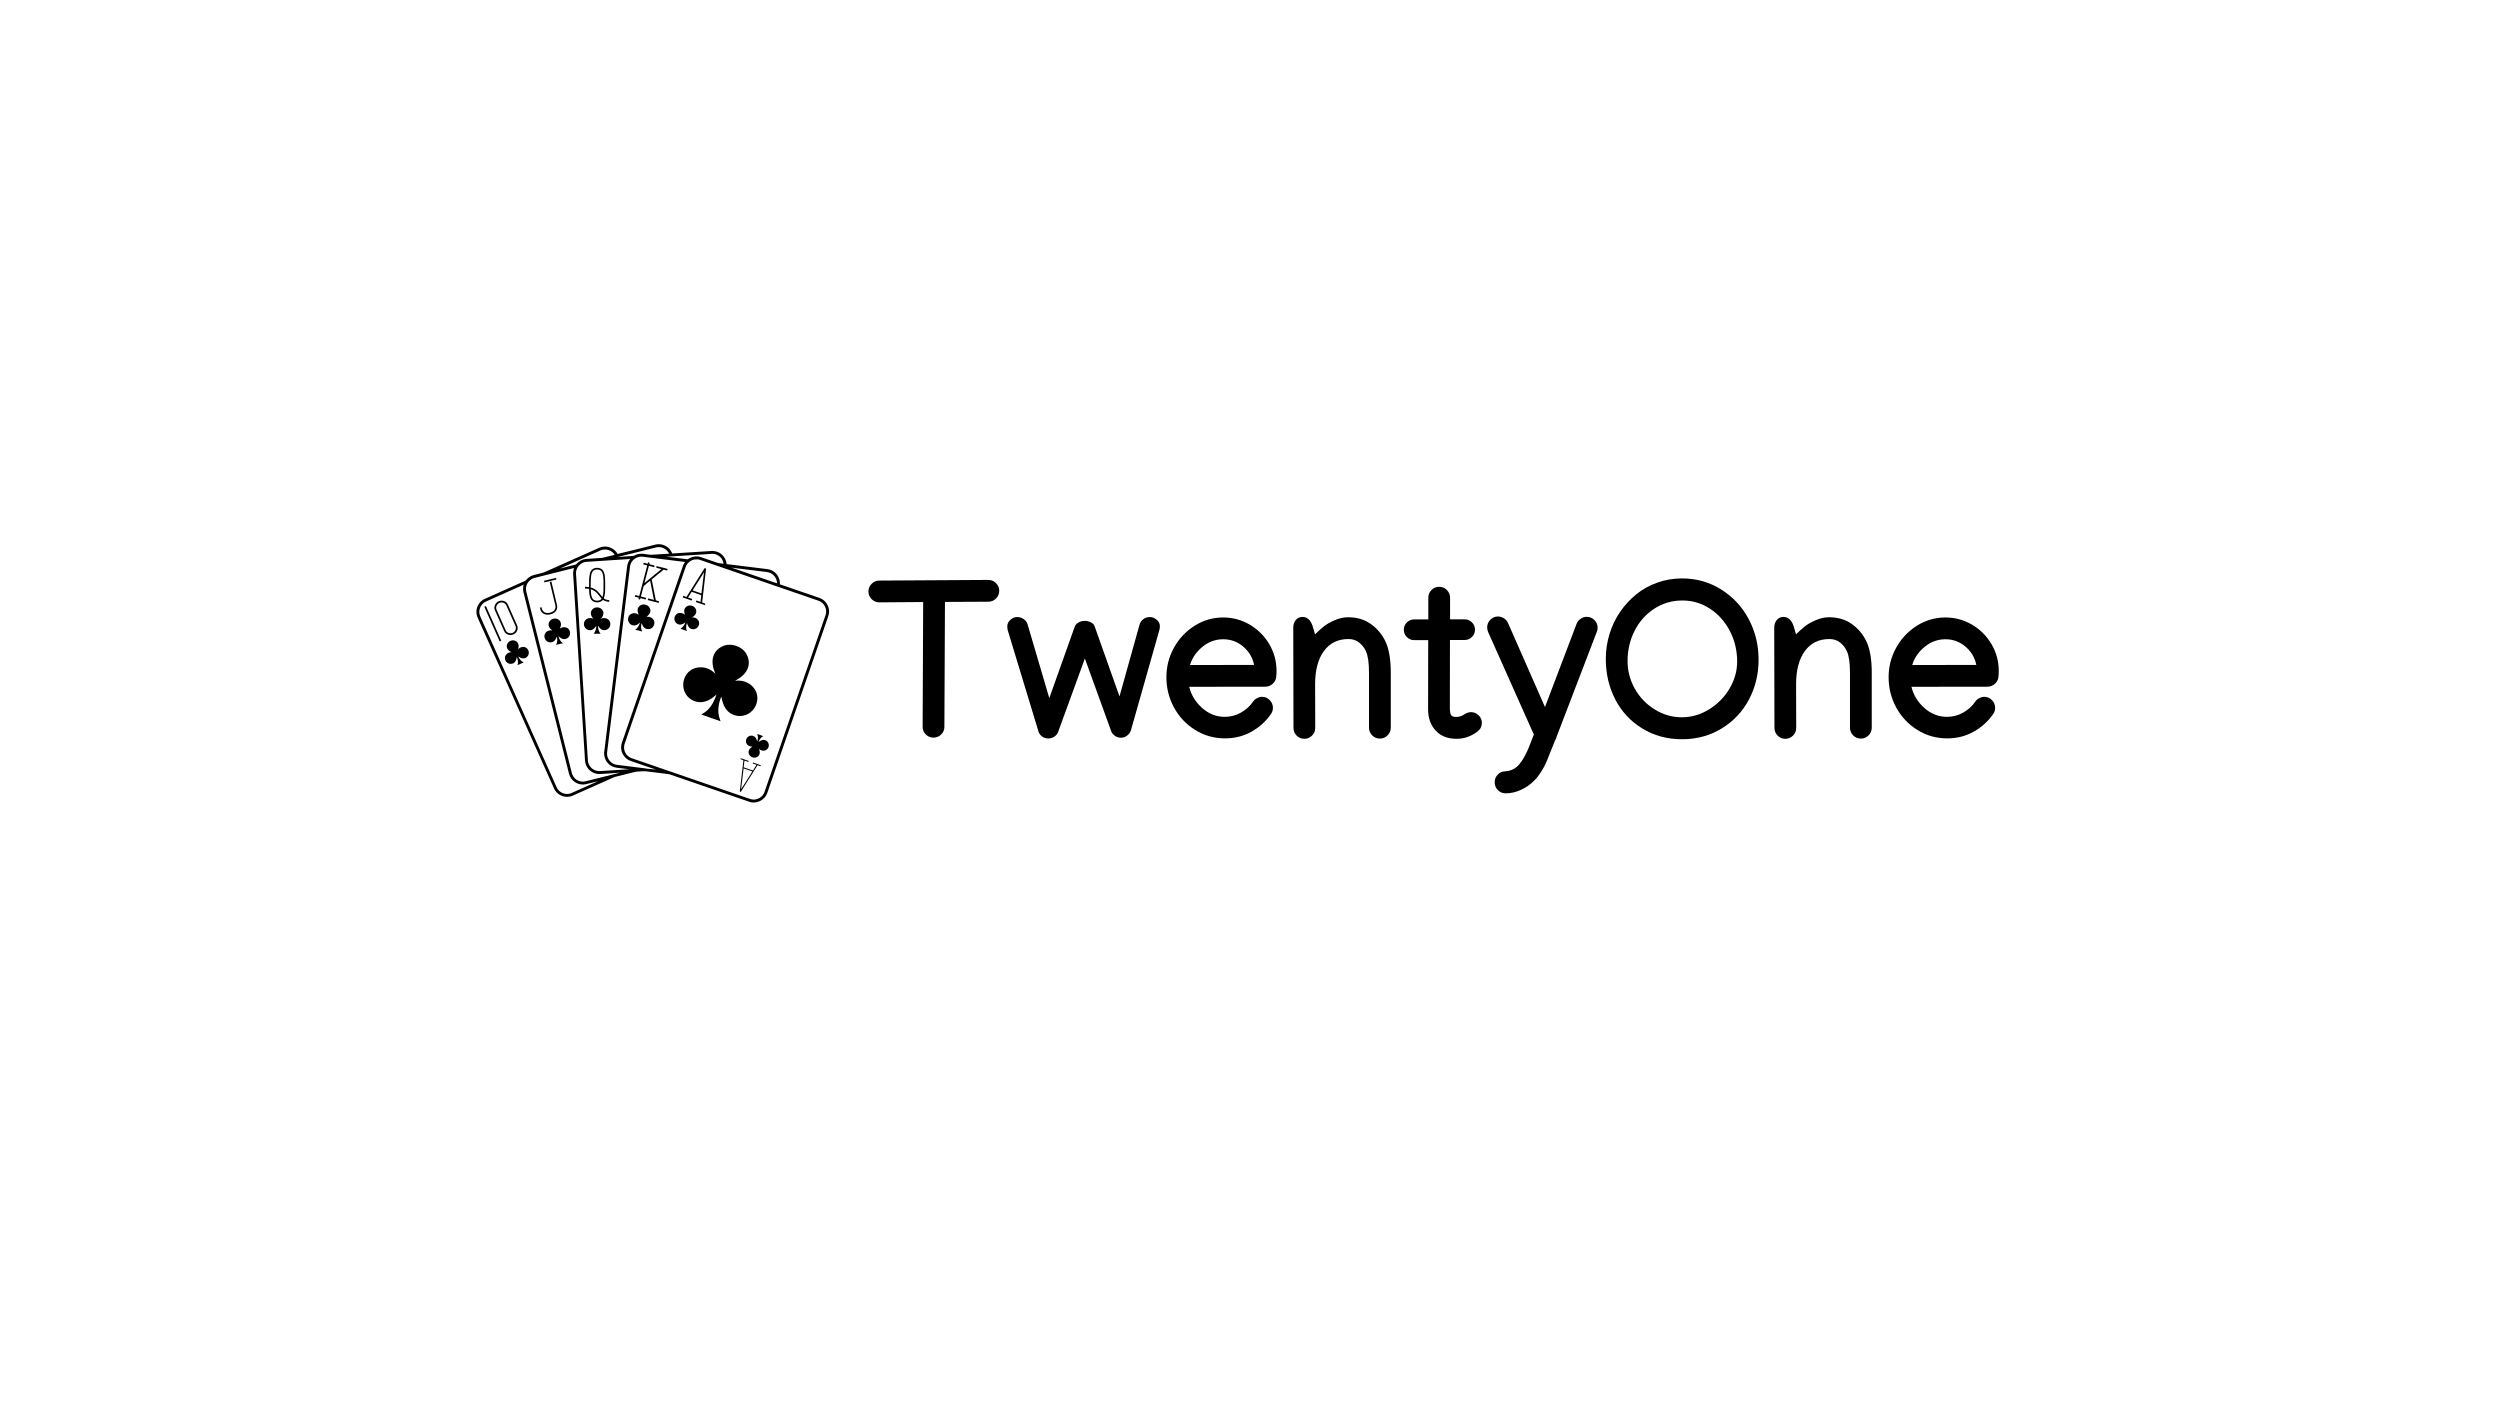 <svg xmlns="http://www.w3.org/2000/svg" xmlns:xlink="http://www.w3.org/1999/xlink" width="1920" zoomAndPan="magnify" viewBox="0 0 1440 810" height="1080" preserveAspectRatio="xMidYMid meet" version="1.0"><defs><g/><clipPath id="a0a3fbae34"><path d="M 274.434 313.312 L 477.684 313.312 L 477.684 463 L 274.434 463 Z M 274.434 313.312 " clip-rule="nonzero"/></clipPath></defs><g clip-path="url(#a0a3fbae34)"><path fill="#000000" d="M 375.812 314.109 C 376.902 313.863 377.996 313.492 379.133 313.461 C 381.637 313.371 384.176 314.477 385.789 316.395 C 386.387 317.117 386.805 317.977 387.266 318.809 C 394.645 318.316 402.035 317.855 409.414 317.395 C 411.613 317.148 413.875 317.824 415.562 319.238 C 417.301 320.633 418.301 322.738 418.578 324.918 C 426.434 325.934 434.301 326.855 442.156 327.836 C 443.711 328.051 445.203 328.727 446.387 329.77 C 448.293 331.445 449.398 334.012 449.215 336.559 C 456.316 339.031 463.418 341.457 470.52 343.898 C 471.656 344.297 472.84 344.605 473.84 345.312 C 476.223 346.863 477.684 349.703 477.559 352.547 C 477.469 353.543 477.254 354.543 476.898 355.477 C 465.23 389.293 453.562 423.109 441.895 456.922 C 440.496 460.871 435.703 463.25 431.719 461.867 C 416.426 456.617 401.16 451.32 385.879 446.082 C 385.281 445.898 384.652 445.867 384.035 445.758 C 380.562 445.285 377.074 444.93 373.598 444.453 C 372.445 444.285 371.277 444.133 370.125 444.254 C 368.633 444.406 367.125 444.332 365.668 444.637 C 362.207 445.484 358.75 446.375 355.273 447.234 C 354.016 447.496 352.848 448.031 351.691 448.57 C 344.344 451.855 336.996 455.129 329.648 458.398 C 326.469 459.734 322.562 458.707 320.348 456.094 C 319.426 455.082 318.965 453.762 318.398 452.531 C 304.164 420.715 289.957 388.895 275.707 357.074 C 275.094 355.785 274.523 354.449 274.434 353.008 L 274.434 351.746 C 274.695 348.922 276.461 346.219 279.074 345.02 C 286.637 341.609 294.215 338.262 301.781 334.871 C 302.18 334.672 302.656 334.562 302.949 334.195 C 303.961 333.027 305.191 332 306.668 331.477 C 309.297 330.602 312.125 330.34 314.645 329.125 C 324.777 324.613 334.906 320.082 345.035 315.566 C 348.805 313.707 353.801 315.383 355.75 319.082 C 362.453 317.516 369.125 315.766 375.812 314.109 Z M 376.133 315.766 C 369.539 317.395 362.961 319.082 356.367 320.695 C 356.242 320.727 356.121 320.789 356.012 320.863 C 358.918 320.512 361.84 320.465 364.742 320.203 C 365.191 320.188 365.543 319.914 365.941 319.727 C 367.34 319.008 368.973 318.852 370.523 319.008 C 372.43 319.16 374.305 319.711 376.211 319.496 C 379.285 319.281 382.359 319.113 385.434 318.914 C 384.391 316.766 382.129 315.242 379.73 315.137 C 378.5 315.043 377.316 315.504 376.133 315.766 Z M 346.973 316.672 C 346.328 316.809 345.742 317.117 345.145 317.379 C 337.613 320.758 330.051 324.059 322.547 327.5 C 325.559 326.668 328.605 325.965 331.633 325.18 C 331.832 325.148 331.926 324.965 332.047 324.844 C 333.398 323.23 335.398 322.168 337.504 321.953 C 340.625 321.723 343.762 321.602 346.883 321.324 C 349.293 320.832 351.648 320.098 354.043 319.59 C 352.66 317.211 349.617 316.043 346.973 316.672 Z M 407.094 319.207 C 399.332 319.699 391.582 320.203 383.82 320.68 C 387.91 321.109 391.984 321.695 396.07 322.156 C 396.535 321.91 396.949 321.586 397.441 321.371 C 399.406 320.375 401.762 320.188 403.836 320.941 C 406.711 321.926 409.586 322.922 412.457 323.906 C 413.812 324.488 415.316 324.488 416.746 324.719 C 416.547 322.078 414.41 319.805 411.875 319.191 C 410.309 318.777 408.691 319.191 407.094 319.207 Z M 362.93 326.07 C 358.535 361.574 354.168 397.078 349.785 432.582 C 349.68 433.336 349.586 434.105 349.695 434.855 C 350.031 437.652 352.309 440.094 355.105 440.508 C 360.594 441.246 366.098 441.844 371.586 442.582 C 372.398 442.703 373.199 442.902 374.027 442.902 C 375.336 442.887 376.598 443.258 377.902 443.289 C 373.09 441.75 368.355 440.016 363.574 438.418 C 361.531 437.758 359.734 436.316 358.719 434.41 C 357.672 432.445 357.457 430.066 358.164 427.945 C 369.68 394.605 381.176 361.27 392.691 327.93 C 393.168 326.453 393.66 324.949 394.598 323.691 C 386.371 322.645 378.133 321.648 369.895 320.633 C 366.664 320.344 363.391 322.832 362.93 326.07 Z M 337.473 323.645 C 334.277 324.012 331.633 327.082 331.77 330.293 C 334.047 366.227 336.352 402.164 338.625 438.098 C 338.797 440.707 340.703 443.102 343.223 443.855 C 344.836 444.379 346.559 444.039 348.219 443.977 C 352.938 443.672 357.672 443.379 362.391 443.086 C 360.086 442.75 357.75 442.551 355.445 442.242 C 353.352 442.012 351.324 441.031 349.973 439.402 C 348.512 437.711 347.789 435.41 348.02 433.184 C 352.398 397.707 356.766 362.219 361.164 326.73 C 361.285 325.012 361.914 323.32 363.008 321.969 C 354.508 322.586 345.988 323.059 337.473 323.645 Z M 399.961 322.277 C 397.992 322.629 396.242 323.938 395.32 325.703 C 395.012 326.27 394.844 326.898 394.629 327.5 C 383.129 360.824 371.613 394.16 360.117 427.484 C 359.504 428.988 359.227 430.695 359.688 432.277 C 360.223 434.352 361.898 436.039 363.914 436.746 C 385.82 444.27 407.707 451.84 429.598 459.367 C 430.75 459.734 431.875 460.211 433.059 460.457 C 436.07 461.055 439.312 459.137 440.328 456.262 C 452.074 422.234 463.816 388.219 475.562 354.188 C 476.5 351.453 475.254 348.199 472.824 346.664 C 472.055 346.156 471.148 345.941 470.289 345.621 C 447.891 337.879 425.496 330.188 403.098 322.461 C 402.098 322.125 400.992 322.109 399.961 322.277 Z M 421.375 326.977 C 428.367 329.402 435.363 331.812 442.359 334.211 C 444.109 334.84 445.863 335.484 447.66 335.977 C 447.523 335.574 447.477 335.176 447.414 334.762 C 447.094 332.828 445.801 331.121 444.078 330.215 C 442.59 329.418 440.867 329.387 439.223 329.172 C 433.273 328.449 427.324 327.684 421.375 326.977 Z M 329.02 327.574 C 322.238 329.25 315.477 330.969 308.711 332.672 C 306.574 333.012 304.625 334.379 303.641 336.297 C 302.902 337.695 302.777 339.355 303.164 340.875 C 311.785 375.18 320.395 409.488 329.004 443.777 C 329.25 444.914 329.543 446.082 330.156 447.094 C 331.262 448.938 333.324 450.137 335.461 450.215 C 336.75 450.305 337.98 449.828 339.227 449.551 C 345.051 448.109 350.879 446.605 356.703 445.176 C 356.781 445.145 356.918 445.082 356.996 445.055 C 353.352 445.391 349.711 445.559 346.066 445.805 C 344.5 445.961 342.898 445.668 341.484 444.961 C 339.551 443.992 338.012 442.227 337.367 440.168 C 336.828 438.402 336.891 436.547 336.766 434.719 C 334.598 400.75 332.434 366.766 330.266 332.797 C 330.141 330.953 329.895 329.004 330.664 327.238 C 330.094 327.223 329.559 327.438 329.02 327.574 Z M 297.523 338.617 C 291.633 341.242 285.762 343.867 279.875 346.496 C 277.414 347.602 275.863 350.348 276.109 353.02 C 276.246 354.328 276.816 355.523 277.367 356.707 C 291.559 388.449 305.746 420.176 319.934 451.918 C 320.473 453.16 320.965 454.465 321.98 455.418 C 323.746 457.184 326.59 457.844 328.926 456.895 C 334.094 454.637 339.211 452.285 344.375 450.027 C 341.992 450.488 339.688 451.242 337.32 451.734 C 335.367 452.148 333.277 451.75 331.555 450.75 C 329.711 449.676 328.312 447.848 327.773 445.773 C 319.012 410.871 310.25 375.949 301.488 341.043 C 301.148 339.613 301.305 338.109 301.625 336.684 C 300.336 337.496 298.875 337.957 297.523 338.617 Z M 297.523 338.617 " fill-opacity="1" fill-rule="nonzero"/></g><path fill="#000000" d="M 373.043 324.703 C 373.168 324.426 373.277 324.137 373.398 323.859 C 373.629 323.906 373.938 323.922 374.059 324.168 C 374.184 324.426 374.105 324.703 374.074 324.98 C 375.074 325.227 376.09 325.488 377.074 325.793 C 376.996 326.086 376.918 326.395 376.84 326.699 C 375.812 326.469 374.797 326.164 373.766 325.934 C 372.922 329.234 372.031 332.52 371.184 335.836 C 374.473 333.195 377.75 330.508 380.992 327.805 C 379.992 327.527 378.977 327.285 377.98 327.008 C 378.07 326.699 378.148 326.379 378.227 326.07 C 379.594 326.41 380.945 326.824 382.328 327.07 C 383.066 327.301 383.789 327.543 384.543 327.715 C 384.465 328.02 384.375 328.328 384.297 328.648 C 383.621 328.48 382.93 328.312 382.27 328.113 C 379.93 329.941 377.672 331.859 375.383 333.734 C 376.164 337.742 376.934 341.766 377.766 345.773 C 378.363 346.051 379.023 346.141 379.656 346.309 C 379.594 346.633 379.531 346.941 379.441 347.246 C 377.305 346.816 375.227 346.141 373.105 345.621 C 373.184 345.297 373.277 344.988 373.352 344.684 C 374.461 344.961 375.551 345.266 376.656 345.543 C 375.934 341.855 375.211 338.172 374.473 334.484 C 373.215 335.516 371.891 336.469 370.738 337.617 C 370.156 339.586 369.695 341.582 369.156 343.562 C 370.172 343.883 371.23 344.098 372.246 344.406 C 372.137 344.715 372 345.02 371.859 345.312 C 370.895 345.035 369.91 344.789 368.941 344.527 C 368.848 344.789 368.742 345.035 368.648 345.297 C 368.355 345.25 368.062 345.203 367.773 345.16 C 367.832 344.867 367.879 344.574 367.941 344.27 C 367.172 344.066 366.402 343.867 365.637 343.668 C 365.711 343.363 365.805 343.039 365.898 342.73 C 366.664 342.934 367.434 343.133 368.203 343.332 C 369.738 337.449 371.293 331.566 372.812 325.688 C 372.047 325.473 371.277 325.273 370.508 325.07 C 370.586 324.766 370.676 324.441 370.754 324.137 C 371.539 324.305 372.293 324.488 373.043 324.703 Z M 373.043 324.703 " fill-opacity="1" fill-rule="nonzero"/><path fill="#000000" d="M 341.395 327.789 C 342.191 327.191 343.238 327.055 344.223 327.07 C 345.438 327.098 346.684 327.637 347.359 328.68 C 348.188 329.926 348.371 331.445 348.496 332.902 C 348.633 334.699 348.559 336.496 348.574 338.293 C 348.586 340.445 348.527 342.641 347.789 344.684 C 348.68 345.359 349.816 345.633 350.926 345.664 C 350.926 345.988 350.926 346.297 350.941 346.617 C 349.648 346.633 348.355 346.266 347.297 345.527 C 345.59 347.539 341.934 347.508 340.457 345.25 C 339.379 343.422 339.379 341.227 339.305 339.184 C 338.52 339.062 337.734 339.016 336.949 339 C 336.965 338.68 336.965 338.355 336.965 338.031 C 337.75 338.031 338.535 338.078 339.305 338.188 C 339.332 335.605 339.148 332.98 339.766 330.445 C 339.996 329.418 340.531 328.422 341.395 327.789 Z M 341.395 329.156 C 340.672 330.156 340.504 331.414 340.379 332.598 C 340.211 334.531 340.242 336.469 340.273 338.402 C 341.562 338.754 342.793 339.355 343.809 340.246 C 345.051 341.305 345.914 342.719 347.004 343.914 C 347.742 341.719 347.605 339.355 347.621 337.066 C 347.621 335.422 347.664 333.781 347.465 332.137 C 347.297 330.984 347.098 329.742 346.266 328.879 C 345.684 328.234 344.762 328.066 343.93 328.035 C 342.977 328.035 341.961 328.344 341.395 329.156 Z M 340.285 339.414 C 340.332 340.938 340.379 342.5 340.902 343.945 C 341.195 344.73 341.746 345.48 342.562 345.758 C 343.898 346.25 345.605 346.035 346.543 344.883 C 345.422 343.637 344.516 342.211 343.285 341.074 C 342.422 340.289 341.395 339.738 340.285 339.414 Z M 340.285 339.414 " fill-opacity="1" fill-rule="nonzero"/><path fill="#000000" d="M 395.395 343.852 C 398.918 338.324 402.375 332.781 405.863 327.238 C 406.141 327.344 406.418 327.438 406.695 327.543 C 405.926 334.039 405.141 340.535 404.449 347.031 C 405.082 347.23 405.695 347.445 406.293 347.723 C 406.188 348 406.078 348.277 405.973 348.566 C 404.266 347.984 402.559 347.355 400.836 346.785 C 400.93 346.48 401.023 346.172 401.113 345.863 C 401.914 346.141 402.715 346.402 403.496 346.711 C 403.637 345.418 403.773 344.129 403.941 342.84 C 402.082 342.18 400.238 341.473 398.363 340.906 C 397.719 342.027 396.996 343.102 396.332 344.191 C 397.133 344.469 397.934 344.742 398.715 345.035 C 398.594 345.328 398.469 345.621 398.348 345.91 C 396.641 345.297 394.949 344.699 393.227 344.113 C 393.32 343.809 393.414 343.516 393.504 343.207 C 394.152 343.406 394.766 343.621 395.395 343.852 Z M 398.961 340.043 C 400.637 340.66 402.344 341.211 404.02 341.84 C 404.605 337.789 404.973 333.703 405.496 329.633 C 403.328 333.117 401.098 336.559 398.961 340.043 Z M 398.961 340.043 " fill-opacity="1" fill-rule="nonzero"/><path fill="#000000" d="M 313.355 334.516 C 315.66 333.98 317.965 333.426 320.258 332.875 C 320.332 333.18 320.41 333.488 320.488 333.793 C 318.195 334.395 315.875 334.887 313.57 335.469 C 313.508 335.16 313.434 334.84 313.355 334.516 Z M 313.355 334.516 " fill-opacity="1" fill-rule="nonzero"/><path fill="#000000" d="M 316.645 335.223 C 316.953 335.129 317.273 335.055 317.598 334.961 C 318.672 339.508 319.75 344.039 320.84 348.566 C 321.18 349.949 320.781 351.531 319.719 352.516 C 318.66 353.496 317.199 353.926 315.785 354.051 C 314.477 354.172 313.062 353.773 312.188 352.777 C 311.48 352.023 311.172 351.008 310.957 350.012 C 311.281 349.934 311.586 349.859 311.91 349.781 C 312.078 351.023 312.727 352.344 313.938 352.836 C 315.414 353.375 317.074 353.004 318.414 352.27 C 319.656 351.609 320.273 350.027 319.887 348.691 C 318.797 344.207 317.75 339.707 316.645 335.223 Z M 316.645 335.223 " fill-opacity="1" fill-rule="nonzero"/><path fill="#000000" d="M 288.051 346.066 C 289.742 345.695 291.711 346.449 292.465 348.078 C 294.293 352.113 296.062 356.184 297.875 360.223 C 298.383 361.375 298.258 362.789 297.566 363.848 C 296.723 365.199 295.062 365.965 293.496 365.766 C 292.156 365.629 290.926 364.738 290.391 363.508 C 288.59 359.473 286.777 355.434 285.008 351.379 C 284.117 349.152 285.746 346.496 288.051 346.066 Z M 288.023 347.109 C 286.406 347.555 285.348 349.441 285.945 351.023 C 287.715 355.078 289.543 359.117 291.328 363.172 C 292.125 364.848 294.586 365.293 295.984 364.109 C 297 363.324 297.492 361.836 296.953 360.637 C 295.168 356.629 293.402 352.621 291.602 348.613 C 291.02 347.293 289.359 346.711 288.023 347.109 Z M 288.023 347.109 " fill-opacity="1" fill-rule="nonzero"/><path fill="#000000" d="M 367.297 351.008 C 367.512 349.457 368.973 348.23 370.523 348.168 C 371.43 348.137 372.352 348.367 373.105 348.891 C 374.336 349.703 374.938 351.379 374.461 352.777 C 374.09 353.852 373.215 354.664 372.293 355.293 C 373.184 355.172 374.121 355.262 374.938 355.664 C 375.875 356.125 376.625 356.984 376.855 358.027 C 377.148 359.41 376.598 360.961 375.414 361.758 C 374.242 362.633 372.508 362.605 371.34 361.742 C 370.371 361.066 369.941 359.918 369.617 358.824 C 369.094 360.438 369.109 362.25 369.91 363.77 C 368.555 363.418 367.219 363.062 365.867 362.727 C 367.355 361.82 368.188 360.176 368.633 358.551 C 367.926 359.195 367.172 359.824 366.25 360.117 C 365.051 360.5 363.637 360.16 362.762 359.242 C 361.777 358.227 361.438 356.613 362.023 355.324 C 362.562 353.91 364.129 353.051 365.605 353.207 C 366.449 353.25 367.219 353.652 367.91 354.098 C 367.48 353.129 367.109 352.086 367.297 351.008 Z M 367.297 351.008 " fill-opacity="1" fill-rule="nonzero"/><path fill="#000000" d="M 394.242 350.965 C 394.656 349.629 396.027 348.723 397.41 348.738 C 398.469 348.754 399.562 349.199 400.254 350.012 C 401.066 350.949 401.344 352.359 400.793 353.48 C 400.332 354.418 399.5 355.094 398.609 355.617 C 399.914 355.477 401.27 356.047 402.066 357.09 C 402.82 358.027 402.914 359.41 402.391 360.484 C 401.668 362.004 399.762 362.879 398.164 362.234 C 396.719 361.742 396.043 360.207 395.734 358.824 C 395.121 360.285 395.027 361.973 395.641 363.449 C 394.41 363.02 393.168 362.574 391.922 362.145 C 393.32 361.359 394.305 359.992 394.766 358.473 C 393.812 359.117 392.766 359.871 391.555 359.762 C 390.047 359.703 388.738 358.473 388.492 357.016 C 388.188 355.434 389.141 353.668 390.707 353.191 C 392.043 352.762 393.551 353.207 394.551 354.172 C 394.18 353.191 393.922 352.039 394.242 350.965 Z M 394.242 350.965 " fill-opacity="1" fill-rule="nonzero"/><path fill="#000000" d="M 278.969 349.52 C 279.273 349.367 279.582 349.227 279.891 349.09 C 282.84 355.754 285.809 362.391 288.73 369.055 C 288.422 369.176 288.129 369.316 287.82 369.453 C 284.871 362.805 281.934 356.152 278.969 349.52 Z M 278.969 349.52 " fill-opacity="1" fill-rule="nonzero"/><path fill="#000000" d="M 341.824 350.473 C 342.652 349.887 343.715 349.75 344.684 349.902 C 346.082 350.148 347.312 351.27 347.543 352.684 C 347.773 354.066 347.051 355.402 346.129 356.383 C 347.496 355.785 349.219 355.863 350.387 356.859 C 351.477 357.75 351.816 359.332 351.371 360.621 C 351.016 361.637 350.188 362.496 349.156 362.82 C 348.188 363.141 347.066 363.004 346.207 362.418 C 345.438 361.914 344.93 361.129 344.453 360.363 C 344.422 362.035 344.805 363.816 346.02 365.047 C 344.637 365.062 343.254 365.074 341.871 365.047 C 343.086 363.816 343.453 362.035 343.453 360.363 C 342.73 361.621 341.625 362.879 340.086 362.988 C 338.027 363.234 336.105 361.223 336.352 359.18 C 336.414 357.535 337.875 356.168 339.473 356.016 C 340.258 355.91 341.055 356.109 341.777 356.398 C 341.039 355.586 340.41 354.586 340.316 353.453 C 340.211 352.285 340.84 351.117 341.824 350.473 Z M 341.824 350.473 " fill-opacity="1" fill-rule="nonzero"/><path fill="#000000" d="M 317.504 356.906 C 318.441 356.309 319.641 356.094 320.719 356.414 C 321.871 356.723 322.824 357.703 323.055 358.871 C 323.27 359.992 322.918 361.129 322.395 362.113 C 323.469 361.297 324.945 361.039 326.223 361.484 C 327.098 361.789 327.789 362.512 328.145 363.371 C 328.59 364.508 328.375 365.875 327.637 366.844 C 327.035 367.656 326.008 368.133 325.008 368.148 C 323.715 368.117 322.578 367.348 321.719 366.426 C 322.023 368.039 322.855 369.605 324.27 370.496 C 322.945 370.82 321.609 371.141 320.273 371.449 C 321.148 370.02 321.117 368.238 320.734 366.656 C 320.426 367.332 320.211 368.055 319.75 368.641 C 319.105 369.543 317.98 370.082 316.859 370.02 C 315.555 369.988 314.324 369.098 313.848 367.887 C 313.371 366.766 313.492 365.383 314.293 364.43 C 315.199 363.293 316.766 362.879 318.168 363.125 C 317.23 362.512 316.383 361.652 316.074 360.547 C 315.676 359.195 316.336 357.66 317.504 356.906 Z M 317.504 356.906 " fill-opacity="1" fill-rule="nonzero"/><path fill="#000000" d="M 292.863 369.898 C 293.68 369.113 294.848 368.684 295.984 368.871 C 297.105 369.008 298.137 369.789 298.52 370.852 C 298.875 371.863 298.734 372.969 298.43 373.969 C 299.398 372.879 301.012 372.309 302.426 372.816 C 304.023 373.34 304.945 375.258 304.469 376.855 C 304.117 378.281 302.672 379.328 301.211 379.219 C 300.211 379.188 299.352 378.652 298.551 378.129 C 299.121 379.59 300.18 380.926 301.656 381.539 C 300.457 382.059 299.258 382.598 298.074 383.121 C 298.645 381.602 298.305 379.926 297.645 378.496 C 297.461 379.742 297.09 381.141 295.969 381.859 C 294.863 382.645 293.309 382.551 292.234 381.77 C 291.59 381.34 291.156 380.633 290.941 379.895 C 290.605 378.684 291.051 377.301 292.035 376.531 C 292.758 375.918 293.711 375.656 294.648 375.641 C 293.68 375.227 292.758 374.598 292.25 373.66 C 291.559 372.449 291.879 370.852 292.863 369.898 Z M 292.863 369.898 " fill-opacity="1" fill-rule="nonzero"/><path fill="#000000" d="M 410.676 378.742 C 411.582 374.461 415.84 371.355 420.16 371.355 C 422.621 371.371 425.078 372.141 427.094 373.566 C 430.215 375.734 431.875 379.789 431.152 383.504 C 430.723 385.637 429.461 387.512 427.906 389 C 426.586 390.262 425.047 391.258 423.434 392.105 C 425.816 391.859 428.34 392.105 430.492 393.238 C 432.918 394.438 434.887 396.574 435.762 399.137 C 436.824 402.238 436.117 405.801 434.133 408.383 C 432.258 410.898 429.168 412.496 426 412.422 C 423.328 412.406 420.684 411.254 418.883 409.273 C 416.855 407.078 415.996 404.098 415.473 401.227 C 414.504 403.512 413.887 405.957 413.781 408.441 C 413.719 410.148 413.828 411.898 414.395 413.512 C 414.609 414.156 414.84 414.785 415.043 415.43 C 411.336 414.203 407.648 412.898 403.973 411.547 C 405.156 410.777 406.434 410.102 407.449 409.09 C 410.031 406.645 411.582 403.344 412.734 400.043 C 411.246 401.332 409.691 402.578 407.895 403.422 C 405.988 404.312 403.82 404.695 401.73 404.312 C 398.809 403.805 396.133 401.934 394.75 399.305 C 392.598 395.453 393.352 390.215 396.52 387.129 C 397.949 385.684 399.871 384.777 401.867 384.488 C 404.727 384.059 407.738 384.746 410.09 386.422 C 410.812 386.93 411.43 387.543 412.074 388.125 C 410.785 385.207 409.969 381.922 410.676 378.742 Z M 410.676 378.742 " fill-opacity="1" fill-rule="nonzero"/><path fill="#000000" d="M 436.18 422.785 C 437.332 423.199 438.531 423.539 439.637 424.047 C 438.223 424.645 437.406 426.102 436.914 427.484 C 437.883 426.609 439.238 425.887 440.59 426.289 C 442.312 426.703 443.281 428.789 442.633 430.402 C 442.266 431.477 441.234 432.277 440.098 432.398 C 439.023 432.523 437.961 432.062 437.176 431.355 C 437.547 432.262 437.777 433.289 437.516 434.258 C 437.223 435.379 436.195 436.191 435.086 436.375 C 433.824 436.578 432.473 436.023 431.734 434.98 C 431.184 434.242 431.027 433.23 431.305 432.352 C 431.66 431.324 432.551 430.602 433.441 430.035 C 432.043 430.188 430.551 429.449 429.938 428.16 C 429.293 426.84 429.812 425.152 430.996 424.305 C 432.152 423.43 433.918 423.555 434.934 424.582 C 435.625 425.227 435.871 426.18 436.102 427.055 C 436.672 425.734 436.746 424.152 436.18 422.785 Z M 436.18 422.785 " fill-opacity="1" fill-rule="nonzero"/><path fill="#000000" d="M 426.508 437.238 C 426.555 437.113 426.664 436.852 426.707 436.73 C 428.215 437.238 429.707 437.805 431.227 438.297 C 431.168 438.48 431.105 438.68 431.027 438.879 C 430.289 438.617 429.566 438.375 428.844 438.098 C 428.602 439.371 428.539 440.676 428.34 441.949 C 430.152 442.551 431.906 443.332 433.766 443.777 C 434.363 442.656 435.102 441.629 435.746 440.539 C 434.996 440.293 434.258 440.016 433.52 439.754 C 433.582 439.617 433.688 439.34 433.734 439.203 C 435.227 439.754 436.73 440.262 438.238 440.801 C 438.191 440.938 438.098 441.23 438.055 441.367 C 437.484 441.168 436.902 440.969 436.332 440.77 C 433.133 445.883 429.875 450.949 426.723 456.078 C 426.508 456.031 426.309 455.988 426.109 455.941 C 426.816 449.953 427.523 443.961 428.199 437.973 C 427.691 437.605 427.062 437.527 426.508 437.238 Z M 428.309 442.582 C 427.785 446.559 427.387 450.551 426.879 454.543 C 428.324 452.5 429.551 450.336 430.922 448.23 C 431.703 446.926 432.613 445.684 433.32 444.316 C 431.629 443.777 429.984 443.148 428.309 442.582 Z M 428.309 442.582 " fill-opacity="1" fill-rule="nonzero"/><g fill="#000000" fill-opacity="1"><g transform="translate(498.656, 424.116)"><g><path d="M 3.406 -79 C 2.176 -80.238 1.562 -81.711 1.562 -83.422 C 1.562 -85.141 2.176 -86.613 3.406 -87.844 C 4.645 -89.082 6.117 -89.703 7.828 -89.703 L 7.891 -89.703 L 70.516 -90.078 L 70.641 -90.078 C 72.359 -90.078 73.832 -89.457 75.062 -88.219 C 76.289 -86.988 76.906 -85.516 76.906 -83.797 C 76.906 -82.086 76.289 -80.613 75.062 -79.375 C 73.832 -78.145 72.359 -77.531 70.641 -77.531 L 70.578 -77.531 L 45.641 -77.406 L 45.312 -5.453 L 45.312 -5.391 C 45.312 -3.723 44.695 -2.281 43.469 -1.062 C 42.238 0.145 40.766 0.75 39.047 0.75 C 37.336 0.75 35.863 0.145 34.625 -1.062 C 33.395 -2.281 32.781 -3.723 32.781 -5.391 L 32.781 -5.516 L 33.094 -77.344 L 7.891 -77.156 L 7.828 -77.156 C 6.117 -77.156 4.645 -77.77 3.406 -79 Z M 3.406 -79 "/></g></g></g><g fill="#000000" fill-opacity="1"><g transform="translate(577.067, 424.116)"><g><path d="M 3.141 -63.5 C 3.141 -64.832 3.734 -66.031 4.922 -67.094 C 6.109 -68.164 7.414 -68.703 8.844 -68.703 C 10.219 -68.703 11.469 -68.301 12.594 -67.5 C 13.727 -66.707 14.461 -65.727 14.797 -64.562 L 27.328 -22 L 42.188 -63.75 L 42.25 -63.75 C 42.707 -64.539 43.438 -65.195 44.438 -65.719 C 45.445 -66.238 46.555 -66.5 47.766 -66.5 C 48.973 -66.5 50.098 -66.238 51.141 -65.719 C 52.191 -65.195 52.926 -64.52 53.344 -63.688 L 53.344 -63.625 L 67.766 -23 L 79.359 -64.5 C 79.734 -65.664 80.441 -66.656 81.484 -67.469 C 82.535 -68.289 83.789 -68.703 85.25 -68.703 C 86.625 -68.703 87.926 -68.188 89.156 -67.156 C 90.395 -66.133 91.016 -64.938 91.016 -63.562 C 91.016 -62.645 90.93 -61.91 90.766 -61.359 L 74.344 -3.453 C 74.008 -2.316 73.305 -1.32 72.234 -0.469 C 71.172 0.383 69.973 0.812 68.641 0.812 C 67.379 0.812 66.227 0.457 65.188 -0.25 C 64.145 -0.957 63.414 -1.836 63 -2.891 L 47.828 -44.812 L 32.406 -2.5 C 31.988 -1.375 31.242 -0.469 30.172 0.219 C 29.109 0.906 27.953 1.25 26.703 1.25 C 25.41 1.25 24.227 0.863 23.156 0.094 C 22.094 -0.676 21.395 -1.672 21.062 -2.891 L 3.328 -61.297 C 3.203 -61.93 3.141 -62.664 3.141 -63.5 Z M 3.141 -63.5 "/></g></g></g><g fill="#000000" fill-opacity="1"><g transform="translate(668.076, 424.116)"><g><path d="M 36.484 -68.453 C 41.953 -68.453 47.035 -67.082 51.734 -64.344 C 56.441 -61.602 60.195 -57.863 63 -53.125 C 65.801 -48.383 67.203 -43.234 67.203 -37.672 C 67.203 -36.461 67.141 -35.27 67.016 -34.094 C 66.836 -32.551 66.133 -31.242 64.906 -30.172 C 63.676 -29.109 62.285 -28.578 60.734 -28.578 L 16.922 -28.516 C 18.047 -23.797 20.52 -19.734 24.344 -16.328 C 28.176 -12.922 32.516 -11.219 37.359 -11.219 C 40.742 -11.219 43.879 -12.039 46.766 -13.688 C 49.648 -15.344 51.945 -17.426 53.656 -19.938 C 54.156 -20.727 54.906 -21.395 55.906 -21.938 C 56.914 -22.477 57.898 -22.75 58.859 -22.75 C 60.566 -22.75 62.035 -22.125 63.266 -20.875 C 64.504 -19.625 65.125 -18.141 65.125 -16.422 C 65.125 -15.086 64.75 -13.895 64 -12.844 C 61.195 -8.75 57.5 -5.383 52.906 -2.75 C 48.312 -0.125 43.191 1.188 37.547 1.188 C 31.273 1.188 25.535 -0.43 20.328 -3.672 C 15.129 -6.91 11.066 -11.223 8.141 -16.609 C 5.223 -22.004 3.766 -27.812 3.766 -34.031 C 3.766 -40.051 5.203 -45.691 8.078 -50.953 C 10.961 -56.223 14.93 -60.457 19.984 -63.656 C 25.047 -66.852 30.547 -68.453 36.484 -68.453 Z M 54.281 -41.125 C 53.445 -45.301 51.367 -48.805 48.047 -51.641 C 44.723 -54.484 40.867 -55.906 36.484 -55.906 C 32.098 -55.906 28.129 -54.461 24.578 -51.578 C 21.023 -48.703 18.617 -45.195 17.359 -41.062 Z M 54.281 -41.125 "/></g></g></g><g fill="#000000" fill-opacity="1"><g transform="translate(738.966, 424.116)"><g><path d="M 18.484 -58.734 C 20.41 -60.617 22.133 -62.164 23.656 -63.375 C 25.188 -64.582 27.242 -65.75 29.828 -66.875 C 32.422 -68.008 35.016 -68.578 37.609 -68.578 C 42.742 -68.578 47.172 -67.219 50.891 -64.5 C 54.617 -61.781 57.422 -58.312 59.297 -54.094 C 61.18 -49.832 62.125 -44.004 62.125 -36.609 L 62.125 -4.953 C 62.125 -3.234 61.504 -1.758 60.266 -0.531 C 59.035 0.695 57.562 1.312 55.844 1.312 C 54.133 1.312 52.66 0.695 51.422 -0.531 C 50.191 -1.758 49.578 -3.234 49.578 -4.953 L 49.578 -36.609 C 49.578 -42.242 48.992 -46.359 47.828 -48.953 C 46.91 -51.004 45.594 -52.695 43.875 -54.031 C 42.164 -55.363 40.117 -56.031 37.734 -56.031 C 31.629 -56.031 26.895 -53.691 23.531 -49.016 C 20.164 -44.336 18.504 -37.945 18.547 -29.844 L 18.609 -4.828 C 18.609 -3.109 17.992 -1.633 16.766 -0.406 C 15.535 0.82 14.062 1.438 12.344 1.438 C 10.594 1.438 9.109 0.82 7.891 -0.406 C 6.68 -1.633 6.078 -3.129 6.078 -4.891 L 5.953 -62.5 C 5.953 -64.289 6.43 -65.781 7.391 -66.969 C 8.359 -68.164 9.676 -68.766 11.344 -68.766 C 14.227 -68.766 16.254 -66.676 17.422 -62.5 Z M 18.484 -58.734 "/></g></g></g><g fill="#000000" fill-opacity="1"><g transform="translate(807.035, 424.116)"><g><path d="M 15.672 -79.859 C 15.672 -81.566 16.273 -83.035 17.484 -84.266 C 18.703 -85.504 20.188 -86.125 21.938 -86.125 C 23.656 -86.125 25.129 -85.504 26.359 -84.266 C 27.586 -83.035 28.203 -81.566 28.203 -79.859 L 28.203 -67.391 L 36.609 -67.391 C 38.234 -67.391 39.629 -66.801 40.797 -65.625 C 41.973 -64.457 42.562 -63.055 42.562 -61.422 C 42.562 -59.797 41.973 -58.395 40.797 -57.219 C 39.629 -56.051 38.234 -55.469 36.609 -55.469 L 28.141 -55.469 L 28.078 -16.672 L 28.078 -16.547 C 28.078 -14.461 28.305 -13.039 28.766 -12.281 C 29.234 -11.531 30.176 -11.156 31.594 -11.156 C 33.383 -11.156 34.973 -11.633 36.359 -12.594 C 37.648 -13.477 38.945 -13.922 40.25 -13.922 C 41.957 -13.922 43.426 -13.312 44.656 -12.094 C 45.895 -10.883 46.516 -9.422 46.516 -7.703 C 46.516 -5.66 45.676 -4.016 44 -2.766 C 40.32 0.035 36.312 1.438 31.969 1.438 C 26.832 1.438 22.812 -0.141 19.906 -3.297 C 17 -6.453 15.547 -10.535 15.547 -15.547 L 15.547 -16.109 L 15.609 -55.406 L 7.516 -55.406 C 5.891 -55.406 4.488 -55.988 3.312 -57.156 C 2.145 -58.332 1.562 -59.734 1.562 -61.359 C 1.562 -62.992 2.145 -64.395 3.312 -65.562 C 4.488 -66.738 5.891 -67.328 7.516 -67.328 L 15.672 -67.328 Z M 15.672 -79.859 "/></g></g></g><g fill="#000000" fill-opacity="1"><g transform="translate(855.047, 424.116)"><g><path d="M 7.828 -69.016 C 9.047 -69.016 10.188 -68.66 11.25 -67.953 C 12.312 -67.242 13.078 -66.363 13.547 -65.312 L 34.859 -16.859 L 53.094 -64.875 C 53.551 -66 54.32 -66.938 55.406 -67.688 C 56.5 -68.445 57.672 -68.828 58.922 -68.828 C 60.629 -68.828 62.098 -68.207 63.328 -66.969 C 64.566 -65.738 65.188 -64.27 65.188 -62.562 C 65.188 -61.676 65.02 -60.859 64.688 -60.109 L 41.625 0.062 C 41.5 0.812 41.145 1.664 40.562 2.625 L 37.047 11.406 C 36.297 13.332 35.633 14.898 35.062 16.109 C 34.5 17.316 33.664 18.805 32.562 20.578 C 31.457 22.359 30.234 23.922 28.891 25.266 C 26.766 27.516 24.219 29.336 21.25 30.734 C 18.281 32.141 15.25 32.844 12.156 32.844 C 10.406 32.844 8.922 32.211 7.703 30.953 C 6.492 29.703 5.891 28.203 5.891 26.453 C 5.891 24.773 6.461 23.32 7.609 22.094 C 8.766 20.863 10.156 20.227 11.781 20.188 C 15.125 19.977 17.805 18.711 19.828 16.391 C 21.859 14.066 23.734 10.816 25.453 6.641 L 28.453 -1 L 2.125 -60.047 C 1.75 -60.922 1.562 -61.82 1.562 -62.75 C 1.562 -64.457 2.176 -65.926 3.406 -67.156 C 4.645 -68.395 6.117 -69.016 7.828 -69.016 Z M 7.828 -69.016 "/></g></g></g><g fill="#000000" fill-opacity="1"><g transform="translate(921.8, 424.116)"><g><path d="M 47.266 -78.234 C 41.242 -78.234 35.797 -76.625 30.922 -73.406 C 26.055 -70.188 22.297 -65.922 19.641 -60.609 C 16.992 -55.305 15.672 -49.539 15.672 -43.312 C 15.672 -37.676 17.07 -32.367 19.875 -27.391 C 22.676 -22.422 26.5 -18.441 31.344 -15.453 C 36.188 -12.461 41.41 -10.969 47.016 -10.969 C 52.566 -10.969 57.816 -12.516 62.766 -15.609 C 67.723 -18.703 71.633 -22.711 74.5 -27.641 C 77.363 -32.578 78.797 -37.695 78.797 -43 C 78.797 -49.395 77.395 -55.285 74.594 -60.672 C 71.789 -66.066 67.973 -70.344 63.141 -73.5 C 58.316 -76.656 53.023 -78.234 47.266 -78.234 Z M 47.016 -90.953 C 55.328 -90.953 62.879 -88.812 69.672 -84.531 C 76.461 -80.25 81.738 -74.547 85.5 -67.422 C 89.258 -60.297 91.141 -52.551 91.141 -44.188 C 91.141 -35.832 89.289 -28.164 85.594 -21.188 C 81.895 -14.207 76.66 -8.648 69.891 -4.516 C 63.117 -0.379 55.516 1.688 47.078 1.688 C 38.504 1.688 30.844 -0.391 24.094 -4.547 C 17.352 -8.703 12.176 -14.289 8.562 -21.312 C 4.945 -28.332 3.141 -36.082 3.141 -44.562 C 3.141 -49.457 3.848 -54.234 5.266 -58.891 C 6.68 -63.547 8.707 -67.797 11.344 -71.641 C 13.977 -75.484 17.082 -78.859 20.656 -81.766 C 24.227 -84.672 28.281 -86.926 32.812 -88.531 C 37.344 -90.145 42.078 -90.953 47.016 -90.953 Z M 47.016 -90.953 "/></g></g></g><g fill="#000000" fill-opacity="1"><g transform="translate(1016.006, 424.116)"><g><path d="M 18.484 -58.734 C 20.41 -60.617 22.133 -62.164 23.656 -63.375 C 25.188 -64.582 27.242 -65.75 29.828 -66.875 C 32.422 -68.008 35.016 -68.578 37.609 -68.578 C 42.742 -68.578 47.172 -67.219 50.891 -64.5 C 54.617 -61.781 57.422 -58.312 59.297 -54.094 C 61.18 -49.832 62.125 -44.004 62.125 -36.609 L 62.125 -4.953 C 62.125 -3.234 61.504 -1.758 60.266 -0.531 C 59.035 0.695 57.562 1.312 55.844 1.312 C 54.133 1.312 52.66 0.695 51.422 -0.531 C 50.191 -1.758 49.578 -3.234 49.578 -4.953 L 49.578 -36.609 C 49.578 -42.242 48.992 -46.359 47.828 -48.953 C 46.91 -51.004 45.594 -52.695 43.875 -54.031 C 42.164 -55.363 40.117 -56.031 37.734 -56.031 C 31.629 -56.031 26.895 -53.691 23.531 -49.016 C 20.164 -44.336 18.504 -37.945 18.547 -29.844 L 18.609 -4.828 C 18.609 -3.109 17.992 -1.633 16.766 -0.406 C 15.535 0.82 14.062 1.438 12.344 1.438 C 10.594 1.438 9.109 0.82 7.891 -0.406 C 6.68 -1.633 6.078 -3.129 6.078 -4.891 L 5.953 -62.5 C 5.953 -64.289 6.43 -65.781 7.391 -66.969 C 8.359 -68.164 9.676 -68.766 11.344 -68.766 C 14.227 -68.766 16.254 -66.676 17.422 -62.5 Z M 18.484 -58.734 "/></g></g></g><g fill="#000000" fill-opacity="1"><g transform="translate(1084.075, 424.116)"><g><path d="M 36.484 -68.453 C 41.953 -68.453 47.035 -67.082 51.734 -64.344 C 56.441 -61.602 60.195 -57.863 63 -53.125 C 65.801 -48.383 67.203 -43.234 67.203 -37.672 C 67.203 -36.461 67.141 -35.27 67.016 -34.094 C 66.836 -32.551 66.133 -31.242 64.906 -30.172 C 63.676 -29.109 62.285 -28.578 60.734 -28.578 L 16.922 -28.516 C 18.047 -23.797 20.52 -19.734 24.344 -16.328 C 28.176 -12.922 32.516 -11.219 37.359 -11.219 C 40.742 -11.219 43.879 -12.039 46.766 -13.688 C 49.648 -15.344 51.945 -17.426 53.656 -19.938 C 54.156 -20.727 54.906 -21.395 55.906 -21.938 C 56.914 -22.477 57.898 -22.75 58.859 -22.75 C 60.566 -22.75 62.035 -22.125 63.266 -20.875 C 64.504 -19.625 65.125 -18.141 65.125 -16.422 C 65.125 -15.086 64.75 -13.895 64 -12.844 C 61.195 -8.75 57.5 -5.383 52.906 -2.75 C 48.312 -0.125 43.191 1.188 37.547 1.188 C 31.273 1.188 25.535 -0.43 20.328 -3.672 C 15.129 -6.91 11.066 -11.223 8.141 -16.609 C 5.223 -22.004 3.766 -27.812 3.766 -34.031 C 3.766 -40.051 5.203 -45.691 8.078 -50.953 C 10.961 -56.223 14.93 -60.457 19.984 -63.656 C 25.047 -66.852 30.547 -68.453 36.484 -68.453 Z M 54.281 -41.125 C 53.445 -45.301 51.367 -48.805 48.047 -51.641 C 44.723 -54.484 40.867 -55.906 36.484 -55.906 C 32.098 -55.906 28.129 -54.461 24.578 -51.578 C 21.023 -48.703 18.617 -45.195 17.359 -41.062 Z M 54.281 -41.125 "/></g></g></g></svg>